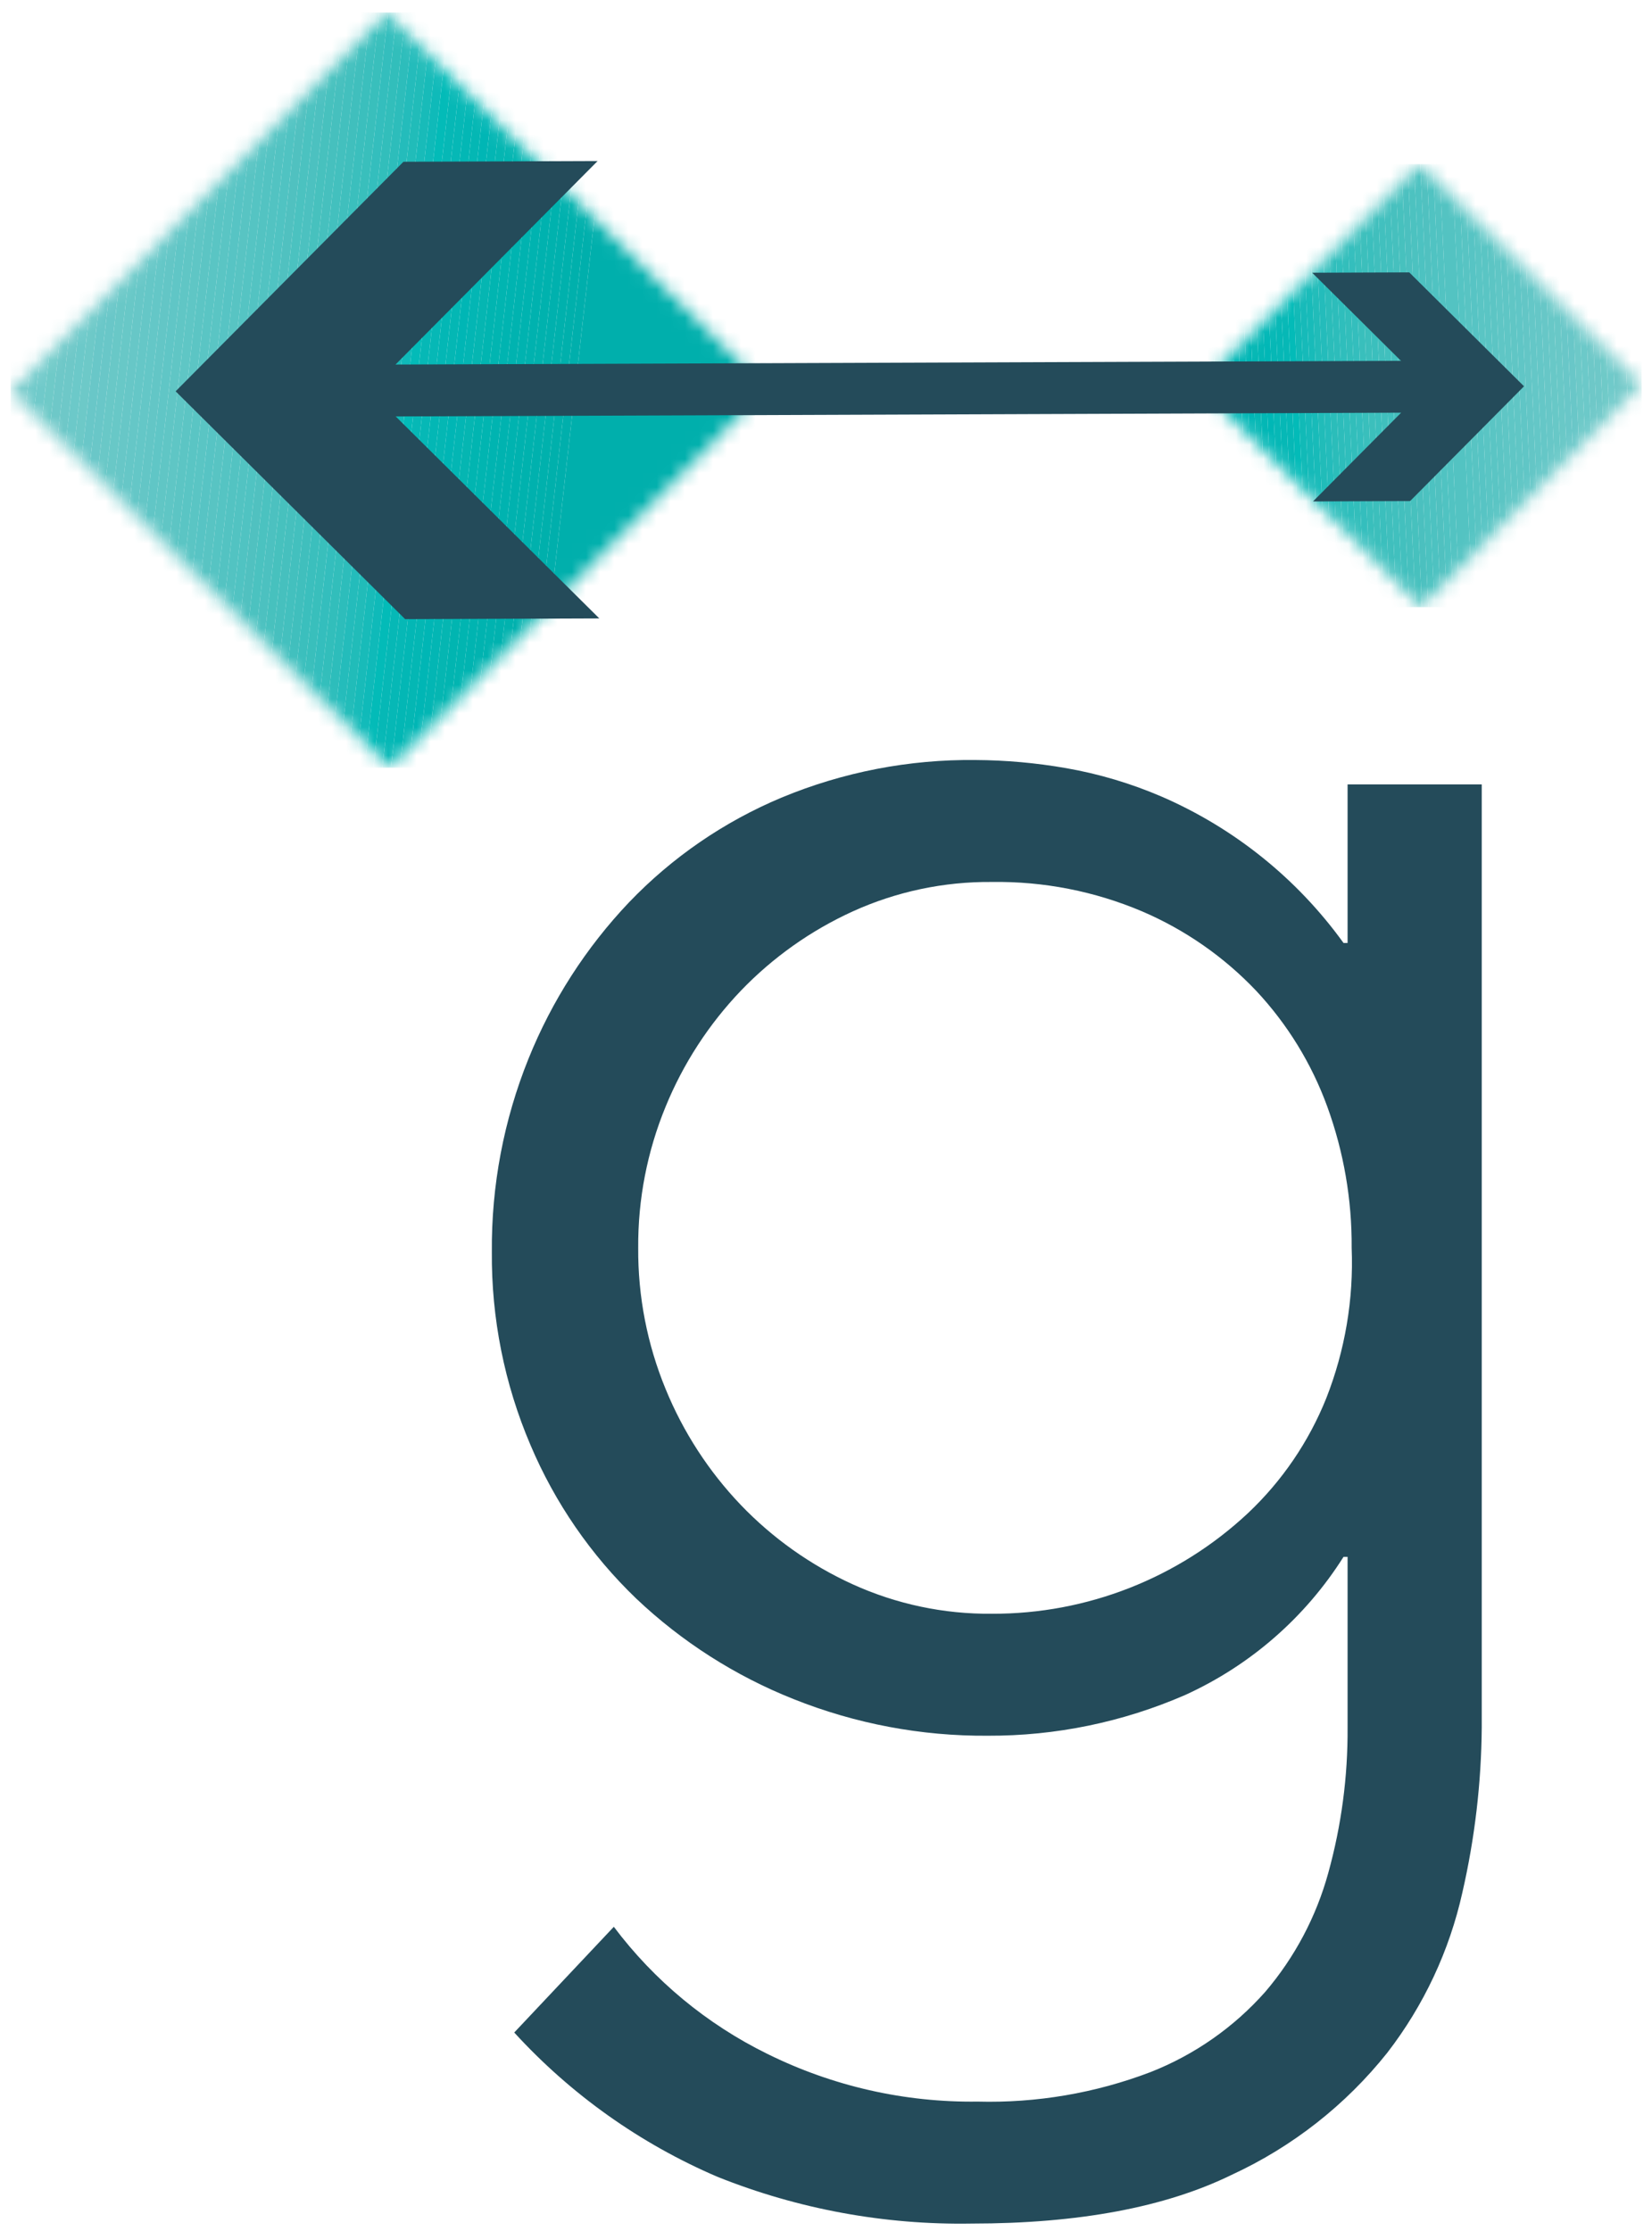 <svg fill="none" height="158" viewBox="0 0 117 158" width="117" xmlns="http://www.w3.org/2000/svg" xmlns:xlink="http://www.w3.org/1999/xlink"><mask id="a" height="55" maskUnits="userSpaceOnUse" width="55" x="0" y="0"><path d="m27.596 54.37-26.843-26.644 26.644-26.843 26.843 26.644z" fill="#fff"/></mask><mask id="b" height="32" maskUnits="userSpaceOnUse" width="33" x="84" y="11"><path d="m100.639 42.997-15.745-15.628 15.628-15.745 15.745 15.628z" fill="#fff"/></mask><path d="m43.473 136.453c2.865 3.812 6.588 6.895 10.868 8.998 4.628 2.293 9.736 3.452 14.9 3.382 4.176.109 8.333-.6 12.236-2.087 3.122-1.227 5.909-3.175 8.133-5.686 2.087-2.446 3.611-5.321 4.463-8.422.929-3.351 1.389-6.815 1.367-10.292v-12.092h-.287c-2.707 4.29-6.611 7.693-11.23 9.789-4.404 1.917-9.159 2.898-13.963 2.879-4.707.035-9.376-.845-13.747-2.591-4.139-1.643-7.926-4.062-11.157-7.126-3.206-3.078-5.753-6.777-7.486-10.87-1.844-4.321-2.775-8.977-2.735-13.675-.04-4.684.841-9.331 2.592-13.676 1.655-4.111 4.073-7.871 7.125-11.084 3.052-3.186 6.727-5.71 10.797-7.414 4.355-1.81 9.032-2.717 13.748-2.663 2.147.012 4.29.205 6.405.575 2.326.406 4.597 1.083 6.766 2.016 5.15 2.232 9.602 5.814 12.885 10.366h.287v-11.23h9.502v66.796c-.032 3.925-.491 7.834-1.368 11.66-.917 4.136-2.736 8.019-5.326 11.372-2.947 3.699-6.719 6.657-11.013 8.639-4.703 2.302-10.846 3.453-18.427 3.453-6.159.105-12.276-1.02-17.994-3.31-5.471-2.344-10.378-5.828-14.394-10.22zm1.727-48.08c-.024 3.431.637 6.832 1.944 10.004 1.246 3.044 3.052 5.827 5.325 8.205 2.26 2.357 4.947 4.262 7.918 5.615 3.095 1.407 6.461 2.119 9.861 2.087 6.733.024 13.222-2.524 18.138-7.125 2.415-2.278 4.306-5.054 5.543-8.135 1.333-3.387 1.946-7.014 1.8-10.651.024-3.412-.561-6.8-1.728-10.006-1.109-3.047-2.823-5.838-5.039-8.205-2.278-2.4-5.021-4.31-8.061-5.614-3.367-1.431-6.995-2.142-10.653-2.088-3.4-.031-6.766.681-9.861 2.088-2.97 1.354-5.657 3.259-7.918 5.614-2.272 2.378-4.079 5.161-5.326 8.205-1.306 3.173-1.967 6.575-1.943 10.006z" fill="#244b5a"/><g mask="url(#a)"><path d="m1.226.883-.473 4.188v-4.188z" fill="#75caca"/><path d="m1.852.883-1.099 9.722v-5.534l.473-4.188z" fill="#74cbca"/><path d="m2.477.883-1.724 15.255v-5.533l1.099-9.722z" fill="#74cbca"/><path d="m3.102.883-2.349 20.789v-5.534l1.724-15.255z" fill="#73cbca"/><path d="m3.727.883-2.974 26.323v-5.534l2.349-20.789z" fill="#73cbca"/><path d="m4.353.883-3.6 31.857v-5.534l2.974-26.323zm.625 0-4.225 37.39v-5.533l3.6-31.857z" fill="#72c9c9"/><path d="m5.603.883-4.85 42.924v-5.534l4.225-37.39z" fill="#70caca"/><path d="m6.228.883-5.475 48.458v-5.534l4.85-42.924z" fill="#70caca"/><path d="m6.854.883-6.04 53.454-.061-.007v-4.989l5.475-48.458z" fill="#6fcac8"/><path d="m7.479.883-6.044 53.487h-.331l-.29-.033 6.04-53.454z" fill="#6ec8c8"/><path d="m8.104.883-6.043 53.487h-.626l6.044-53.487z" fill="#6ec8c8"/><path d="m8.73.883-6.044 53.487h-.625l6.043-53.487z" fill="#6cc9c9"/><path d="m9.355.883-6.044 53.487h-.625l6.044-53.487z" fill="#6dc9c8"/><path d="m9.98.883-6.043 53.487h-.626l6.044-53.487z" fill="#69c7c8"/><path d="m10.605.883-6.043 53.487h-.625l6.043-53.487z" fill="#69c7c8"/><path d="m11.231.883-6.044 53.487h-.625l6.043-53.487z" fill="#69c8c7"/><path d="m11.856.883-6.044 53.487h-.625l6.044-53.487z" fill="#68c8c7"/><path d="m12.481.883-6.043 53.487h-.626l6.044-53.487z" fill="#67c7c7"/><path d="m13.106.883-6.043 53.487h-.625l6.043-53.487z" fill="#65c7c7"/><path d="m13.732.883-6.044 53.487h-.625l6.043-53.487z" fill="#64c7c7"/><path d="m14.357.883-6.044 53.487h-.625l6.044-53.487z" fill="#63c6c6"/><path d="m14.982.883-6.043 53.487h-.626l6.044-53.487z" fill="#60c6c6"/><path d="m15.607.883-6.043 53.487h-.625l6.043-53.487z" fill="#60c6c5"/><path d="m16.233.883-6.044 53.487h-.625l6.043-53.487z" fill="#5fc6c5"/><path d="m16.858.883-6.044 53.487h-.625l6.044-53.487z" fill="#5cc5c4"/><path d="m17.483.883-6.043 53.487h-.626l6.044-53.487z" fill="#5ac5c4"/><path d="m18.108.883-6.043 53.487h-.625l6.043-53.487z" fill="#5ac5c4"/><path d="m18.734.883-6.044 53.487h-.625l6.043-53.487z" fill="#57c4c4"/><path d="m19.359.883-6.044 53.487h-.625l6.044-53.487z" fill="#58c4c3"/><path d="m19.984.883-6.043 53.487h-.626l6.044-53.487z" fill="#55c4c3"/><path d="m20.609.883-6.043 53.487h-.625l6.043-53.487z" fill="#53c3c2"/><path d="m21.235.883-6.044 53.487h-.625l6.043-53.487z" fill="#52c3c2"/><path d="m21.86.883-6.044 53.487h-.625l6.044-53.487z" fill="#50c3c2"/><path d="m22.485.883-6.043 53.487h-.626l6.044-53.487z" fill="#50c1c0"/><path d="m23.111.883-6.044 53.487h-.625l6.043-53.487z" fill="#4bc2c0"/><path d="m23.736.883-6.044 53.487h-.625l6.044-53.487z" fill="#4cc1c0"/><path d="m24.361.883-6.044 53.487h-.625l6.044-53.487z" fill="#47c1be"/><path d="m24.986.883-6.043 53.487h-.626l6.044-53.487z" fill="#46c0be"/><path d="m25.612.883-6.044 53.487h-.625l6.043-53.487z" fill="#43c0be"/><path d="m26.237.883-6.044 53.487h-.625l6.044-53.487z" fill="#40bfbd"/><path d="m26.862.883-6.043 53.487h-.626l6.044-53.487z" fill="#3bbfbd"/><path d="m27.487.883-6.043 53.487h-.625l6.043-53.487z" fill="#39bfbc"/><path d="m28.113.883-6.044 53.487h-.625l6.043-53.487z" fill="#34bebd"/><path d="m28.738.883-6.044 53.487h-.625l6.044-53.487z" fill="#32bebb"/><path d="m29.363.883-6.043 53.487h-.626l6.044-53.487z" fill="#2dbdbb"/><path d="m29.988.883-6.043 53.487h-.625l6.043-53.487z" fill="#24bcbb"/><path d="m30.614.883-6.044 53.487h-.625l6.043-53.487z" fill="#21bcb9"/><path d="m31.239.883-6.044 53.487h-.625l6.044-53.487z" fill="#18bbb9"/><path d="m31.864.883-6.043 53.487h-.626l6.044-53.487z" fill="#0fbab9"/><path d="m32.489.883-6.043 53.487h-.625l6.043-53.487z" fill="#03bbb8"/><path d="m33.115.883-6.044 53.487h-.625l6.043-53.487z" fill="#06b8b6"/><path d="m33.74.883-6.044 53.487h-.625l6.044-53.487z" fill="#06b8b6"/><path d="m34.365.883-6.043 53.487h-.626l6.044-53.487z" fill="#03b7b5"/><path d="m34.99.883-6.043 53.487h-.625l6.043-53.487z" fill="#04b7b4"/><path d="m35.616.883-6.044 53.487h-.625l6.043-53.487z" fill="#00b6b5"/><path d="m36.241.883-6.044 53.487h-.625l6.044-53.487z" fill="#03b6b4"/><path d="m36.866.883-6.043 53.487h-.626l6.044-53.487z" fill="#05b6b2"/><path d="m37.491.883-6.043 53.487h-.625l6.043-53.487z" fill="#01b5b1"/><path d="m38.117.883-6.044 53.487h-.625l6.043-53.487z" fill="#01b5b1"/><path d="m38.742.883-6.044 53.487h-.625l6.044-53.487z" fill="#00b4b1"/><path d="m39.367.883-6.043 53.487h-.626l6.044-53.487z" fill="#00b3b0"/><path d="m39.993.883-6.044 53.487h-.625l6.043-53.487z" fill="#00b3b0"/><path d="m40.618.883-6.044 53.487h-.625l6.044-53.487z" fill="#00b2af"/><path d="m41.243.883-6.044 53.487h-.625l6.044-53.487z" fill="#00b2ae"/><path d="m41.868.883-6.043 53.487h-.626l6.044-53.487z" fill="#00b1ae"/><path d="m42.494.883-6.044 53.487h-.625l6.043-53.487z" fill="#00b1ad"/><path d="m43.119.883-6.044 53.487h-.625l6.044-53.487z" fill="#00b0ac"/><g fill="#00afac"><path d="m43.744.883-6.043 53.487h-.626l6.044-53.487z"/><path d="m53.89.883.35.039v53.448h-16.539l6.043-53.487z"/></g></g><g mask="url(#b)"><path d="m116.266 20.787-.427-9.164h.427z" fill="#75caca"/><path d="m116.266 30.416-.875-18.793h.448l.427 9.164z" fill="#74cbca"/><path d="m116.266 40.045-1.324-28.422h.449l.875 18.793z" fill="#74cbca"/><path d="m115.955 42.997-1.461-31.374h.448l1.324 28.422v2.952z" fill="#73cbca"/><path d="m115.506 42.997-1.461-31.374h.449l1.461 31.374zm-.448 0-1.461-31.374h.448l1.461 31.374z" fill="#72c9c9"/><path d="m114.609 42.997-1.461-31.374h.449l1.461 31.374z" fill="#70caca"/><path d="m114.161 42.997-1.461-31.374h.448l1.461 31.374z" fill="#6fcac8"/><path d="m113.713 42.997-1.462-31.374h.449l1.461 31.374z" fill="#6ec8c8"/><path d="m113.264 42.997-1.461-31.374h.448l1.462 31.374z" fill="#6ec8c8"/><path d="m112.816 42.997-1.462-31.374h.449l1.461 31.374z" fill="#6cc9c9"/><path d="m112.367 42.997-1.461-31.374h.448l1.462 31.374z" fill="#6dc9c8"/><path d="m111.919 42.997-1.462-31.374h.449l1.461 31.374z" fill="#69c7c8"/><path d="m111.47 42.997-1.461-31.374h.448l1.462 31.374z" fill="#69c7c8"/><path d="m111.022 42.997-1.462-31.374h.449l1.461 31.374z" fill="#69c8c7"/><path d="m110.573 42.997-1.461-31.374h.448l1.462 31.374z" fill="#68c8c7"/><path d="m110.125 42.997-1.462-31.374h.449l1.461 31.374z" fill="#67c7c7"/><path d="m109.676 42.997-1.461-31.374h.448l1.462 31.374z" fill="#65c7c7"/><path d="m109.228 42.997-1.461-31.374h.448l1.461 31.374z" fill="#64c7c7"/><path d="m108.779 42.997-1.461-31.374h.449l1.461 31.374z" fill="#63c6c6"/><path d="m108.331 42.997-1.461-31.374h.448l1.461 31.374z" fill="#60c6c6"/><path d="m107.882 42.997-1.461-31.374h.449l1.461 31.374z" fill="#60c6c5"/><path d="m107.434 42.997-1.461-31.374h.448l1.461 31.374z" fill="#5fc6c5"/><path d="m106.985 42.997-1.461-31.374h.449l1.461 31.374z" fill="#5fc6c5"/><path d="m106.537 42.997-1.461-31.374h.448l1.461 31.374z" fill="#5cc5c4"/><path d="m106.088 42.997-1.461-31.374h.449l1.461 31.374z" fill="#5ac5c4"/><path d="m105.64 42.997-1.461-31.374h.448l1.461 31.374z" fill="#5ac5c4"/><path d="m105.192 42.997-1.462-31.374h.449l1.461 31.374z" fill="#57c4c4"/><path d="m104.743 42.997-1.461-31.374h.448l1.462 31.374z" fill="#58c4c3"/><path d="m104.295 42.997-1.462-31.374h.449l1.461 31.374z" fill="#55c4c3"/><path d="m103.846 42.997-1.461-31.374h.448l1.462 31.374zm-.448 0-1.462-31.374h.449l1.461 31.374z" fill="#53c3c2"/><path d="m102.949 42.997-1.461-31.374h.448l1.462 31.374z" fill="#52c3c2"/><path d="m102.501 42.997-1.462-31.374h.449l1.461 31.374z" fill="#50c3c2"/><path d="m102.052 42.997-1.461-31.374h.448l1.462 31.374z" fill="#50c1c0"/><path d="m101.604 42.997-1.462-31.374h.449l1.461 31.374z" fill="#4dc2c1"/><path d="m101.155 42.997-1.461-31.374h.448l1.462 31.374z" fill="#4cc2c0"/><path d="m100.707 42.997-1.461-31.374h.448l1.461 31.374z" fill="#4bc0bf"/><path d="m100.258 42.997-1.461-31.374h.449l1.461 31.374z" fill="#47c1be"/><path d="m99.81 42.997-1.461-31.374h.448l1.461 31.374z" fill="#46c0be"/><path d="m99.361 42.997-1.461-31.374h.449l1.461 31.374z" fill="#43c0be"/><path d="m98.913 42.997-1.461-31.374h.448l1.461 31.374z" fill="#41c0be"/><path d="m98.464 42.997-1.461-31.374h.449l1.461 31.374z" fill="#40bfbd"/><path d="m98.016 42.997-1.461-31.374h.448l1.461 31.374z" fill="#3bbfbd"/><path d="m97.567 42.997-1.461-31.374h.449l1.461 31.374z" fill="#3cbfbc"/><path d="m97.119 42.997-1.461-31.374h.448l1.461 31.374z" fill="#39bfbc"/><path d="m96.67 42.997-1.461-31.374h.449l1.461 31.374z" fill="#34bebd"/><path d="m96.222 42.997-1.461-31.374h.448l1.461 31.374z" fill="#32bebb"/><path d="m95.774 42.997-1.462-31.374h.449l1.461 31.374z" fill="#2fbebc"/><path d="m95.325 42.997-1.461-31.374h.448l1.462 31.374z" fill="#2dbdbb"/><path d="m94.877 42.997-1.462-31.374h.449l1.461 31.374z" fill="#2bbdba"/><path d="m94.428 42.997-1.461-31.374h.448l1.462 31.374z" fill="#24bcbb"/><path d="m93.98 42.997-1.462-31.374h.449l1.461 31.374z" fill="#21bcb9"/><path d="m93.531 42.997-1.461-31.374h.448l1.462 31.374z" fill="#18bbb9"/><path d="m93.083 42.997-1.462-31.374h.449l1.461 31.374z" fill="#16bab9"/><path d="m92.634 42.997-1.461-31.374h.448l1.462 31.374z" fill="#11bab7"/><path d="m92.186 42.997-1.462-31.374h.449l1.461 31.374z" fill="#03bbb8"/><g fill="#06b8b6"><path d="m91.737 42.997-1.461-31.374h.448l1.462 31.374z"/><path d="m91.289 42.997-1.461-31.374h.448l1.461 31.374z"/><path d="m90.84 42.997-1.461-31.374h.449l1.461 31.374z"/></g><path d="m90.392 42.997-1.461-31.374h.448l1.461 31.374z" fill="#00b7b6"/><path d="m89.943 42.997-1.461-31.374h.449l1.461 31.374z" fill="#03b7b5"/><path d="m89.495 42.997-1.461-31.374h.448l1.461 31.374z" fill="#04b7b4"/><g fill="#00b6b5"><path d="m89.046 42.997-1.461-31.374h.449l1.461 31.374z"/><path d="m88.598 42.997-1.461-31.374h.448l1.461 31.374z"/><path d="m88.149 42.997-1.461-31.374h.449l1.461 31.374z"/></g><path d="m87.701 42.997-1.461-31.374h.448l1.461 31.374zm-.448 0-1.462-31.374h.449l1.461 31.374z" fill="#03b6b4"/><path d="m86.804 42.997-1.461-31.374h.448l1.462 31.374z" fill="#05b6b2"/><path d="m86.356 42.997-1.462-31.374h.449l1.461 31.374z" fill="#01b5b1"/><path d="m85.907 42.997-1.014-21.783v-9.591h.001l1.462 31.374zm-.448 0-.566-12.154v-9.629l1.014 21.783z" fill="#01b5b1"/><g fill="#00b4b1"><path d="m85.01 42.997-.117-2.525v-9.629l.566 12.154z"/><path d="m84.893 40.472.117 2.525h-.117z"/></g></g><path d="m28.573 11.456-16.135 16.256 16.255 16.135 13.752-.051-14.421-14.305 71.209-.264-6.241 6.283 6.876-.025 8.068-8.128-8.128-8.067-6.876.025 6.288 6.238-71.209.264 14.313-14.412z" fill="#244b5a"/></svg>
